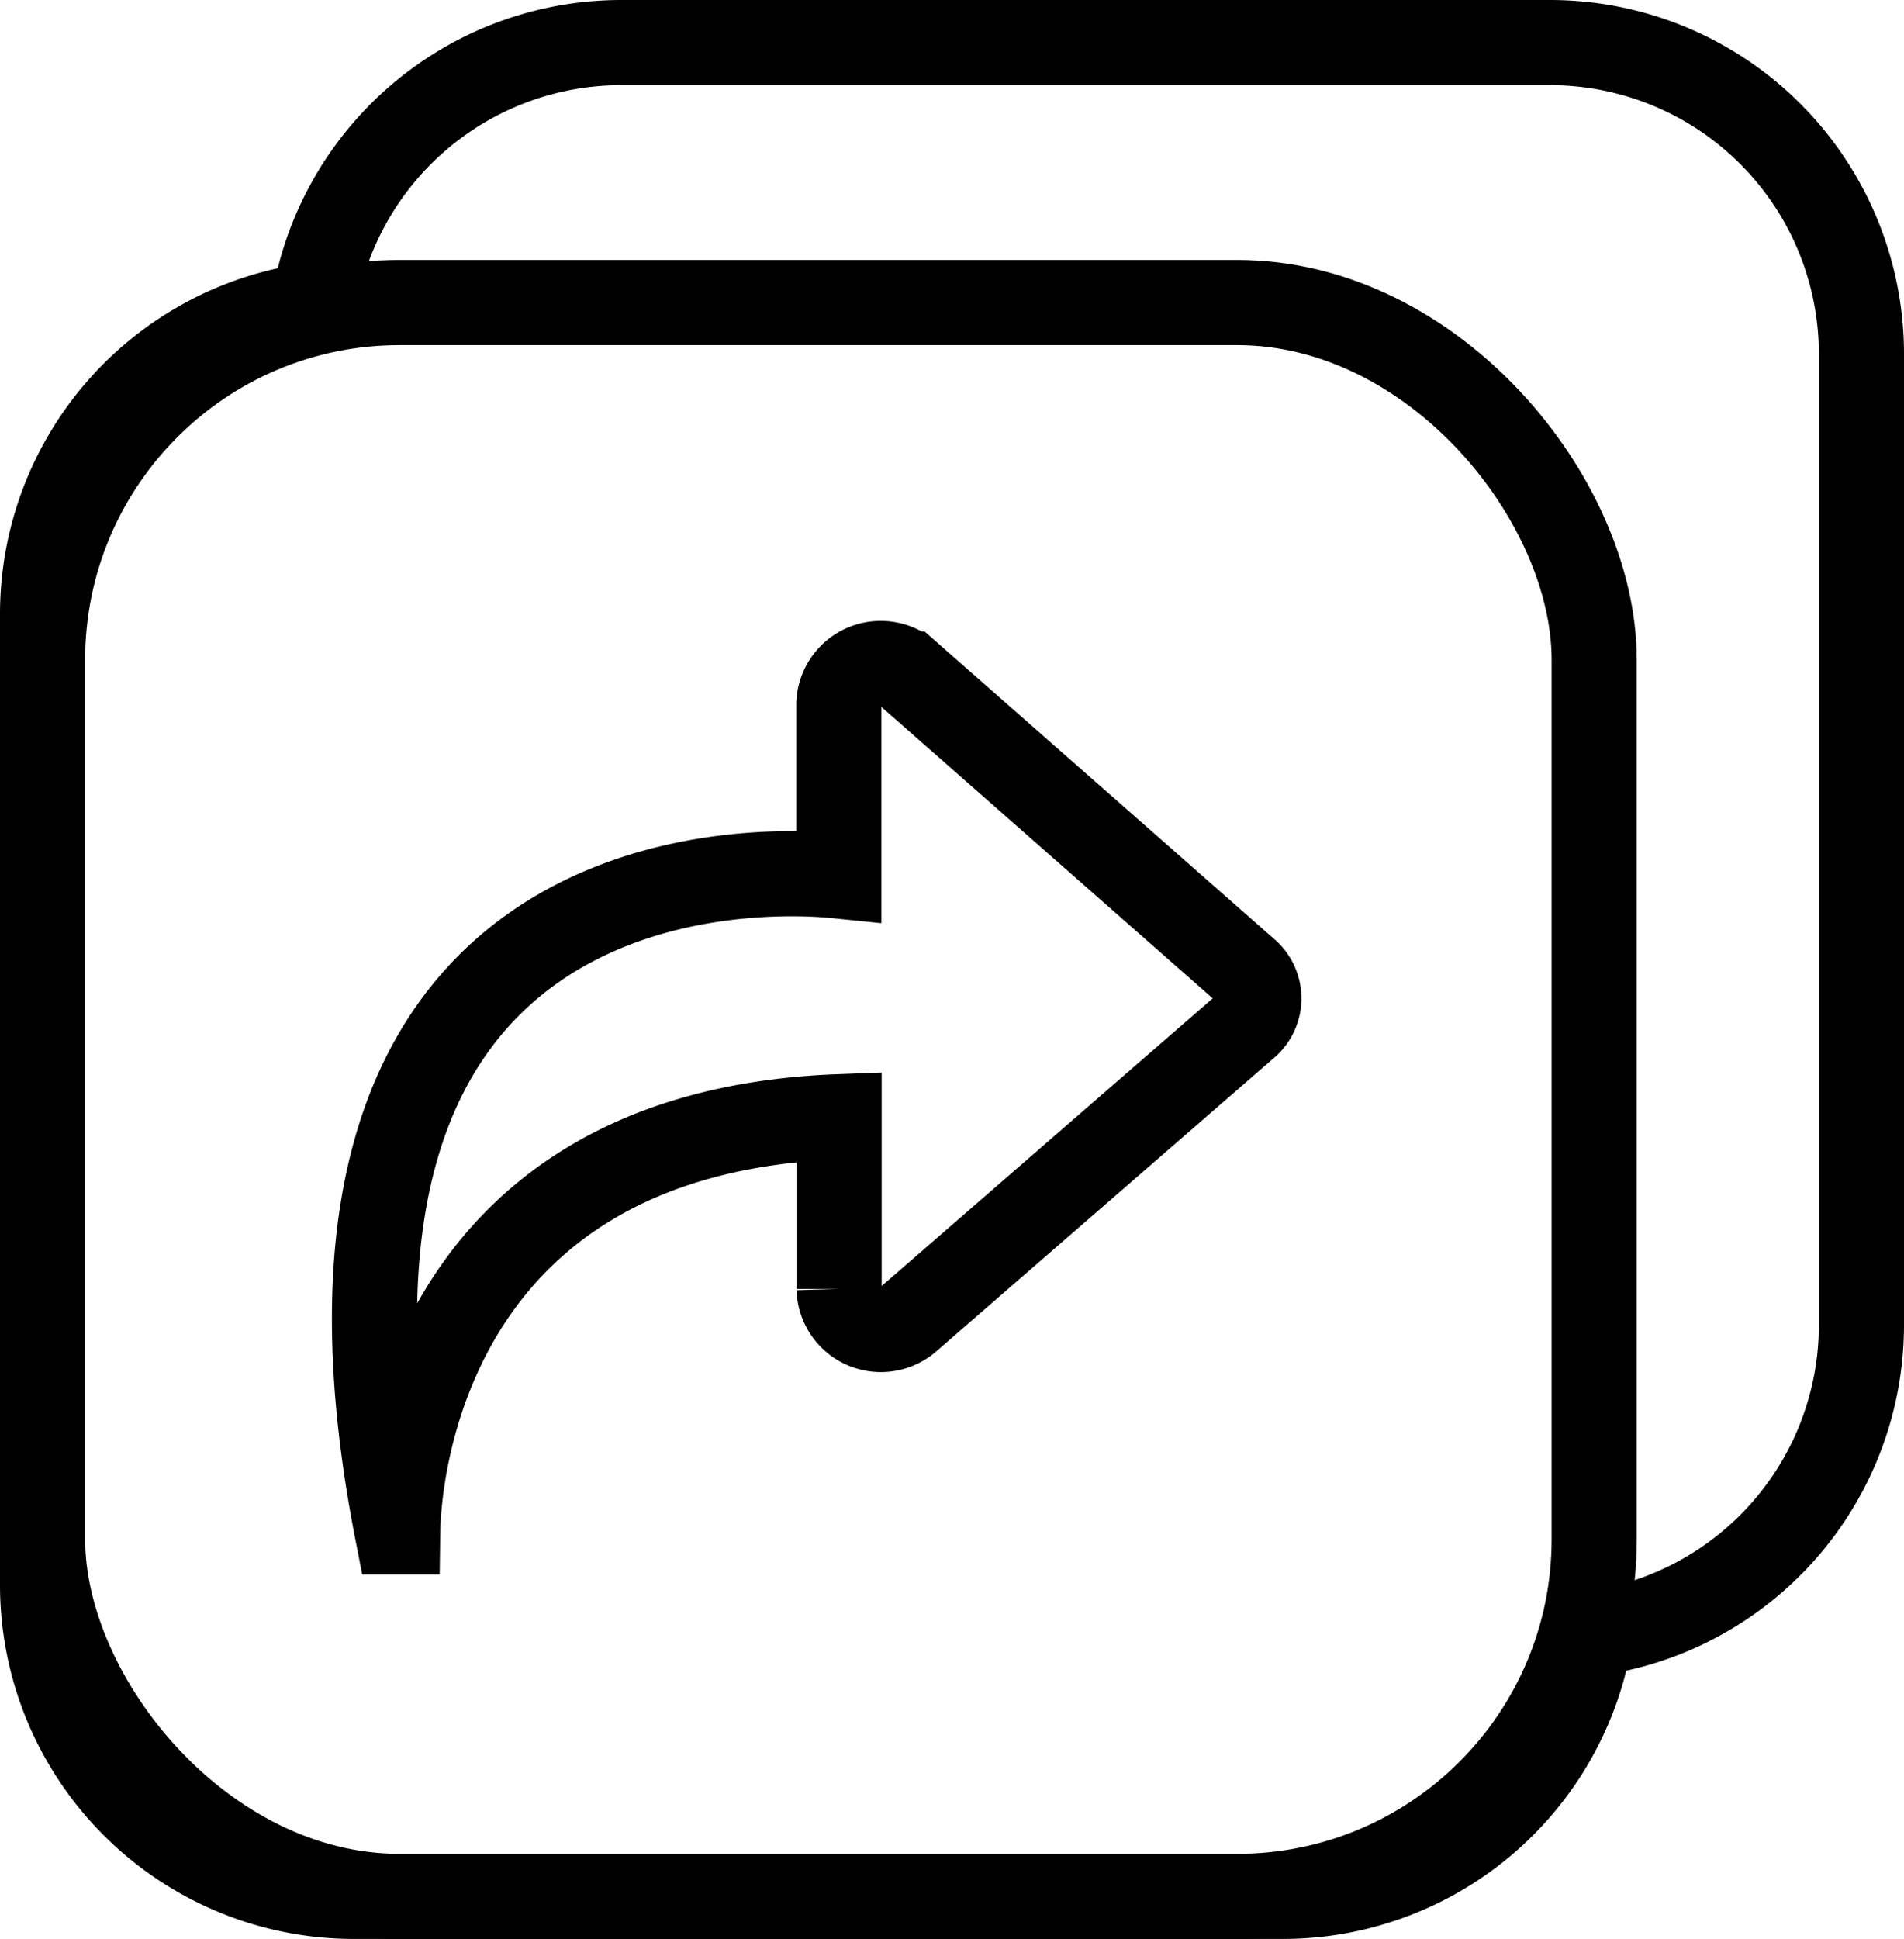 <svg xmlns="http://www.w3.org/2000/svg" viewBox="0 0 223.64 227.67"><defs><style>.cls-1{fill:none;stroke:#000;stroke-miterlimit:10;stroke-width:10px;}</style></defs><g id="Capa_2" data-name="Capa 2"><g id="NOTES"><path class="cls-1" d="M98.56,131.12l0,0v19.77c0,.15,0,.3,0,.45a4.91,4.91,0,0,0,8.15,3.54l39.8-34.57a4.19,4.19,0,0,0,0-6.17l-39.8-35a4.92,4.92,0,0,0-8.18,3.52c0,.14,0,.28,0,.43v19.77s0,0,0,0c-1.28-.13-68.61-8.45-51.87,77a0,0,0,0,0,.05,0C46.76,176.11,48.17,133,98.56,131.12Z"/><rect class="cls-1" x="5" y="35.52" width="182.25" height="187.15" rx="41.94"/><path class="cls-1" d="M182.07,5H73A36.58,36.58,0,0,0,36.84,35.83,36.57,36.57,0,0,0,5,72.09v114a36.57,36.57,0,0,0,36.57,36.57H150.68a36.58,36.58,0,0,0,36.12-30.83,36.57,36.57,0,0,0,31.84-36.26v-114A36.57,36.57,0,0,0,182.07,5Z"/></g></g></svg>

